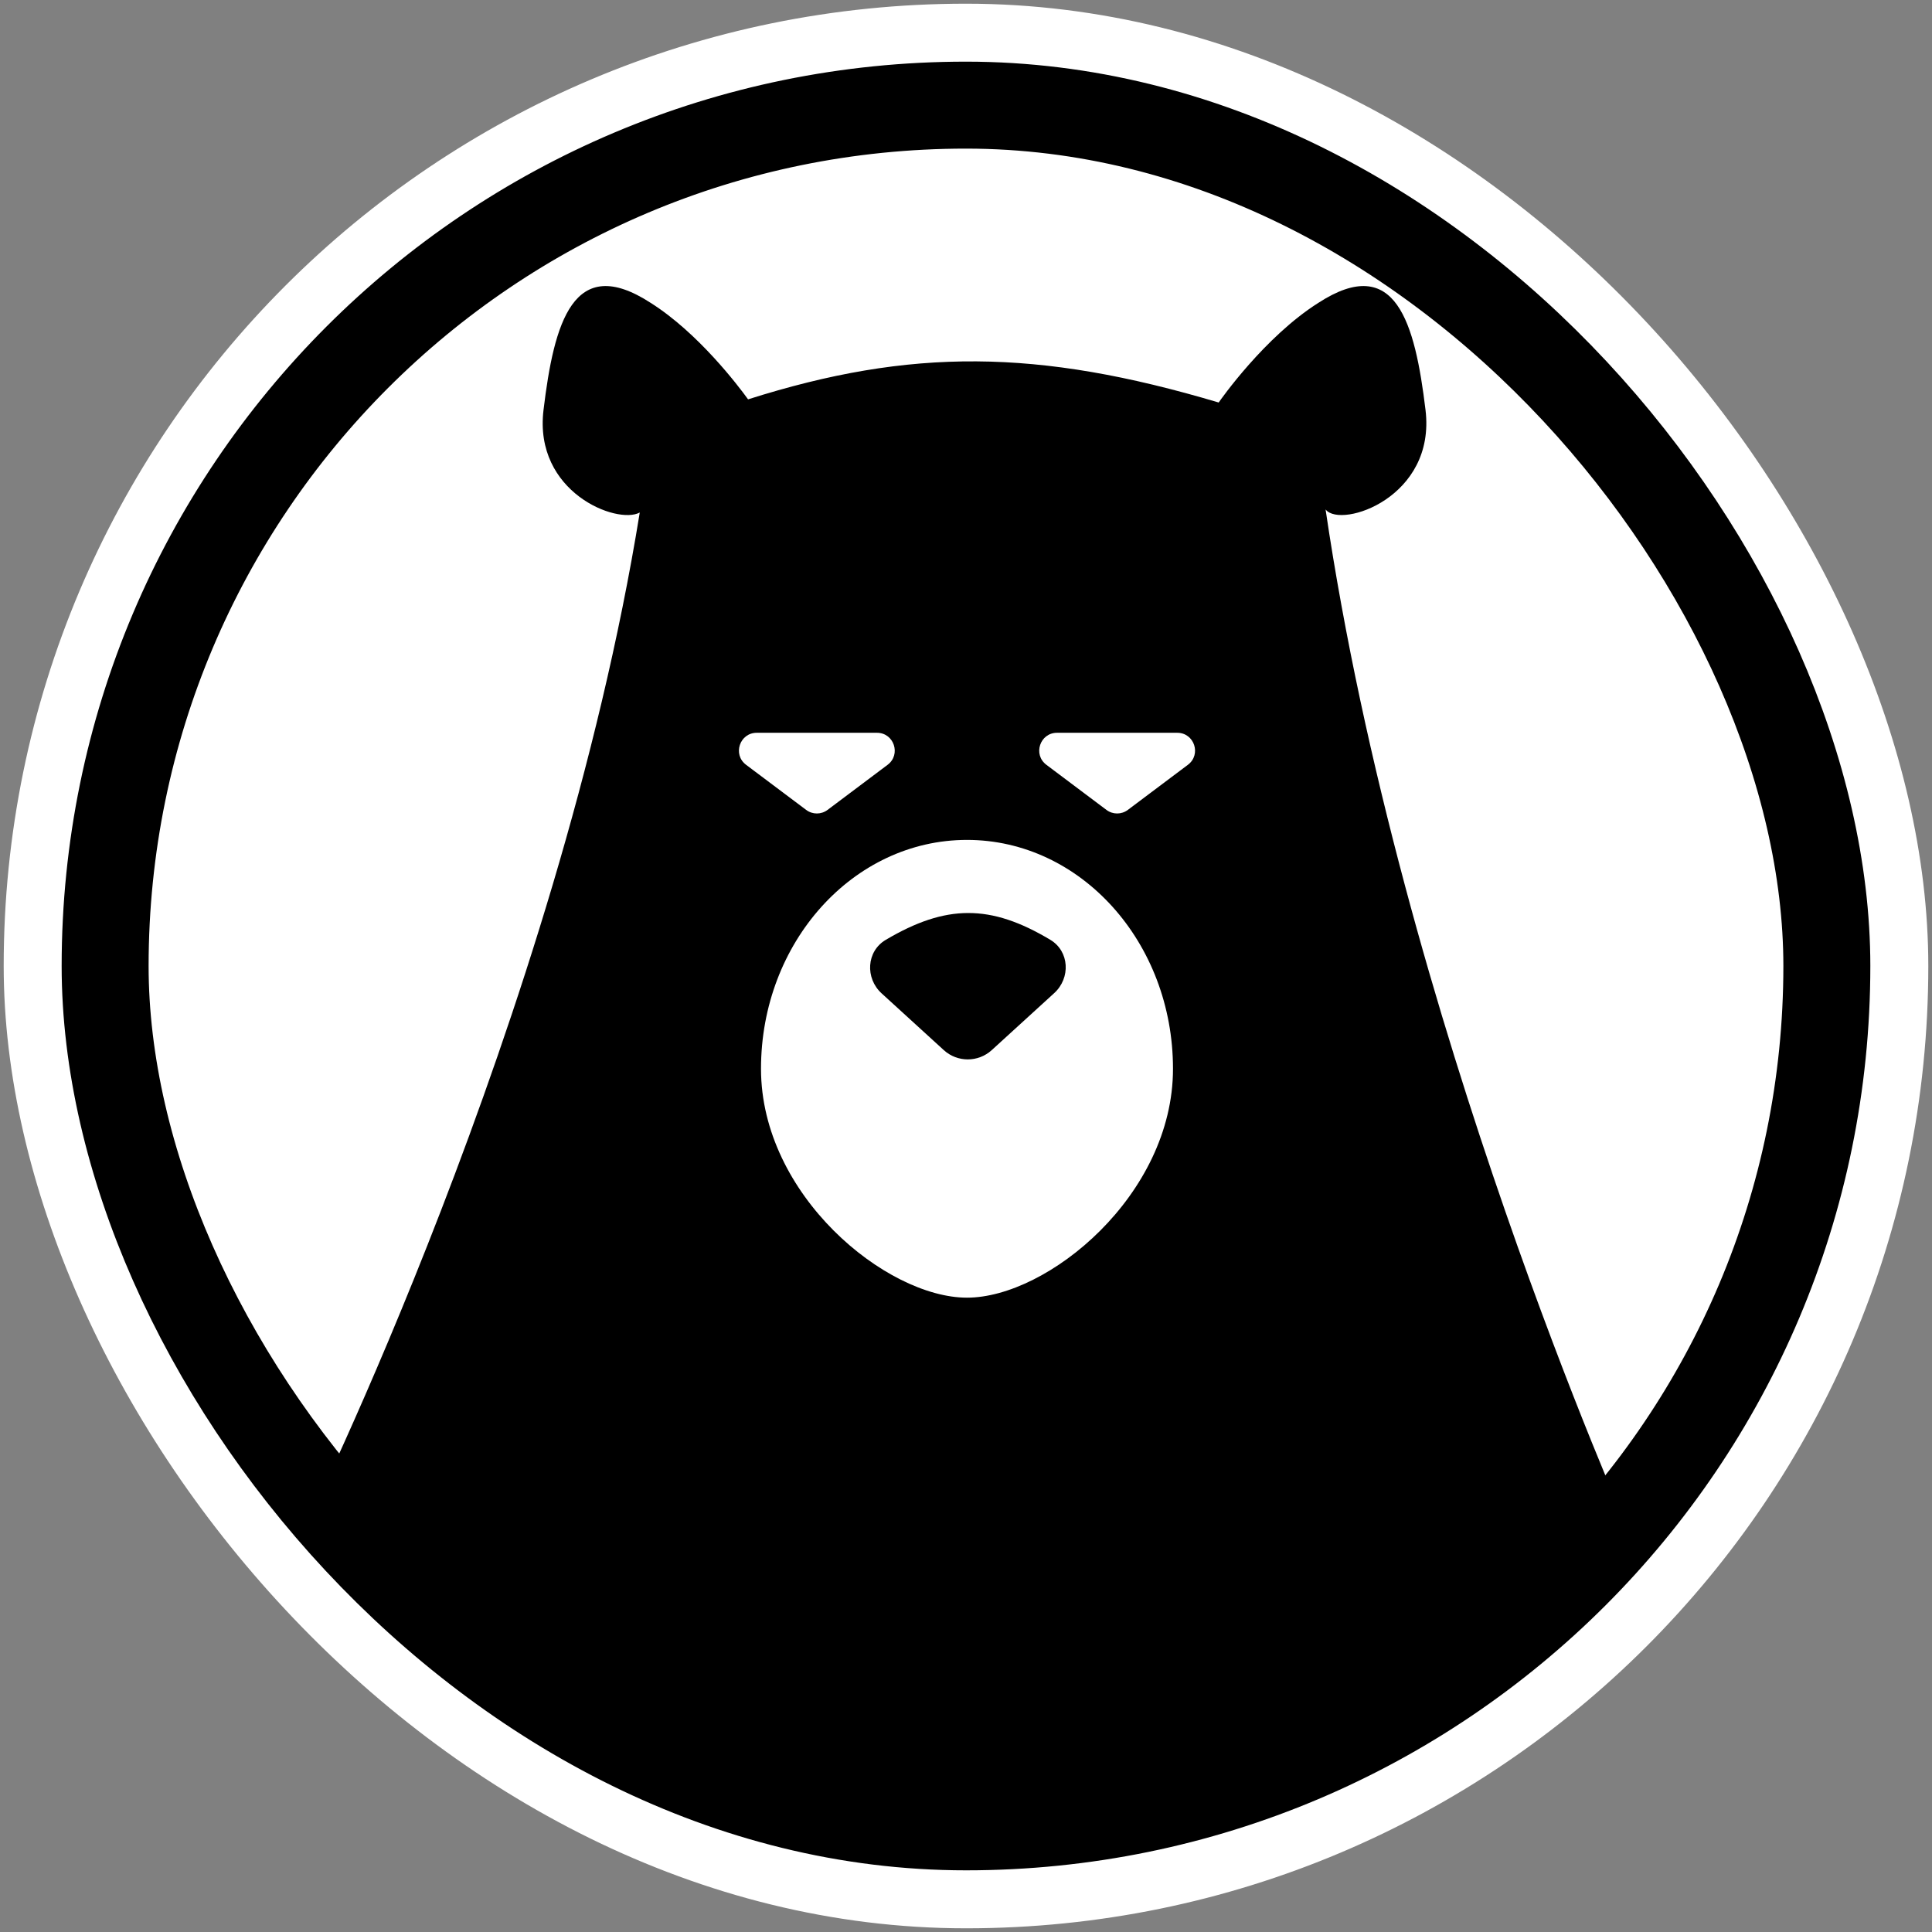 <svg width="94" height="94" viewBox="0 0 94 94" fill="none" xmlns="http://www.w3.org/2000/svg">
<rect x="0" y="0" width="94" height="94" fill="#808080" stroke="none"/>
<rect x="1.59" y="1.59" width="90.82" height="90.82" rx="45.41" fill="white" stroke="white" stroke-width="2.821"/>
<path d="M48.252 51.093C47.591 51.695 46.581 51.695 45.92 51.093L42.895 48.332C42.086 47.594 42.152 46.285 43.095 45.728C46.018 43.999 48.181 43.975 51.103 45.726C52.037 46.285 52.096 47.585 51.292 48.319L48.252 51.093Z" fill="black"/>
<path fill-rule="evenodd" clip-rule="evenodd" d="M26.444 19.951C26.955 15.701 27.893 12.292 31.658 14.736C33.971 16.197 35.92 18.771 36.397 19.43C44.309 16.919 50.492 16.963 59.294 19.584C59.369 19.477 61.522 16.392 64.143 14.736C67.908 12.292 68.846 15.701 69.358 19.951C69.869 24.2 65.263 25.721 64.507 24.801C64.503 24.797 64.499 24.792 64.495 24.787C68.164 49.669 79.227 74.414 79.227 74.414C74.196 79.86 71.095 82.198 65.305 85.156C58.748 88.029 54.813 88.971 47.258 89.281C40.068 89.139 36.201 88.288 29.555 85.586C22.417 81.927 19.244 79.448 14.773 74.414C14.773 74.414 27.154 49.502 31.127 24.936C30.025 25.537 25.962 23.955 26.444 19.951ZM47.048 63.137C50.974 63.137 57.071 58.151 57.071 52.001C57.071 45.85 52.584 40.865 47.048 40.865C41.513 40.865 37.026 45.85 37.026 52.001C37.026 58.151 43.122 63.137 47.048 63.137ZM39.224 39.406C39.532 39.637 39.955 39.637 40.263 39.406L43.187 37.21C43.851 36.711 43.498 35.653 42.667 35.653H36.819C35.988 35.653 35.635 36.711 36.299 37.21L39.224 39.406ZM54.873 39.406C54.565 39.637 54.142 39.637 53.834 39.406L50.91 37.21C50.245 36.711 50.598 35.653 51.429 35.653H57.278C58.109 35.653 58.462 36.711 57.797 37.21L54.873 39.406Z" fill="black"/>
<rect x="5.115" y="5.115" width="83.769" height="83.769" rx="41.885" stroke="black" stroke-width="4.231"/>
</svg>
